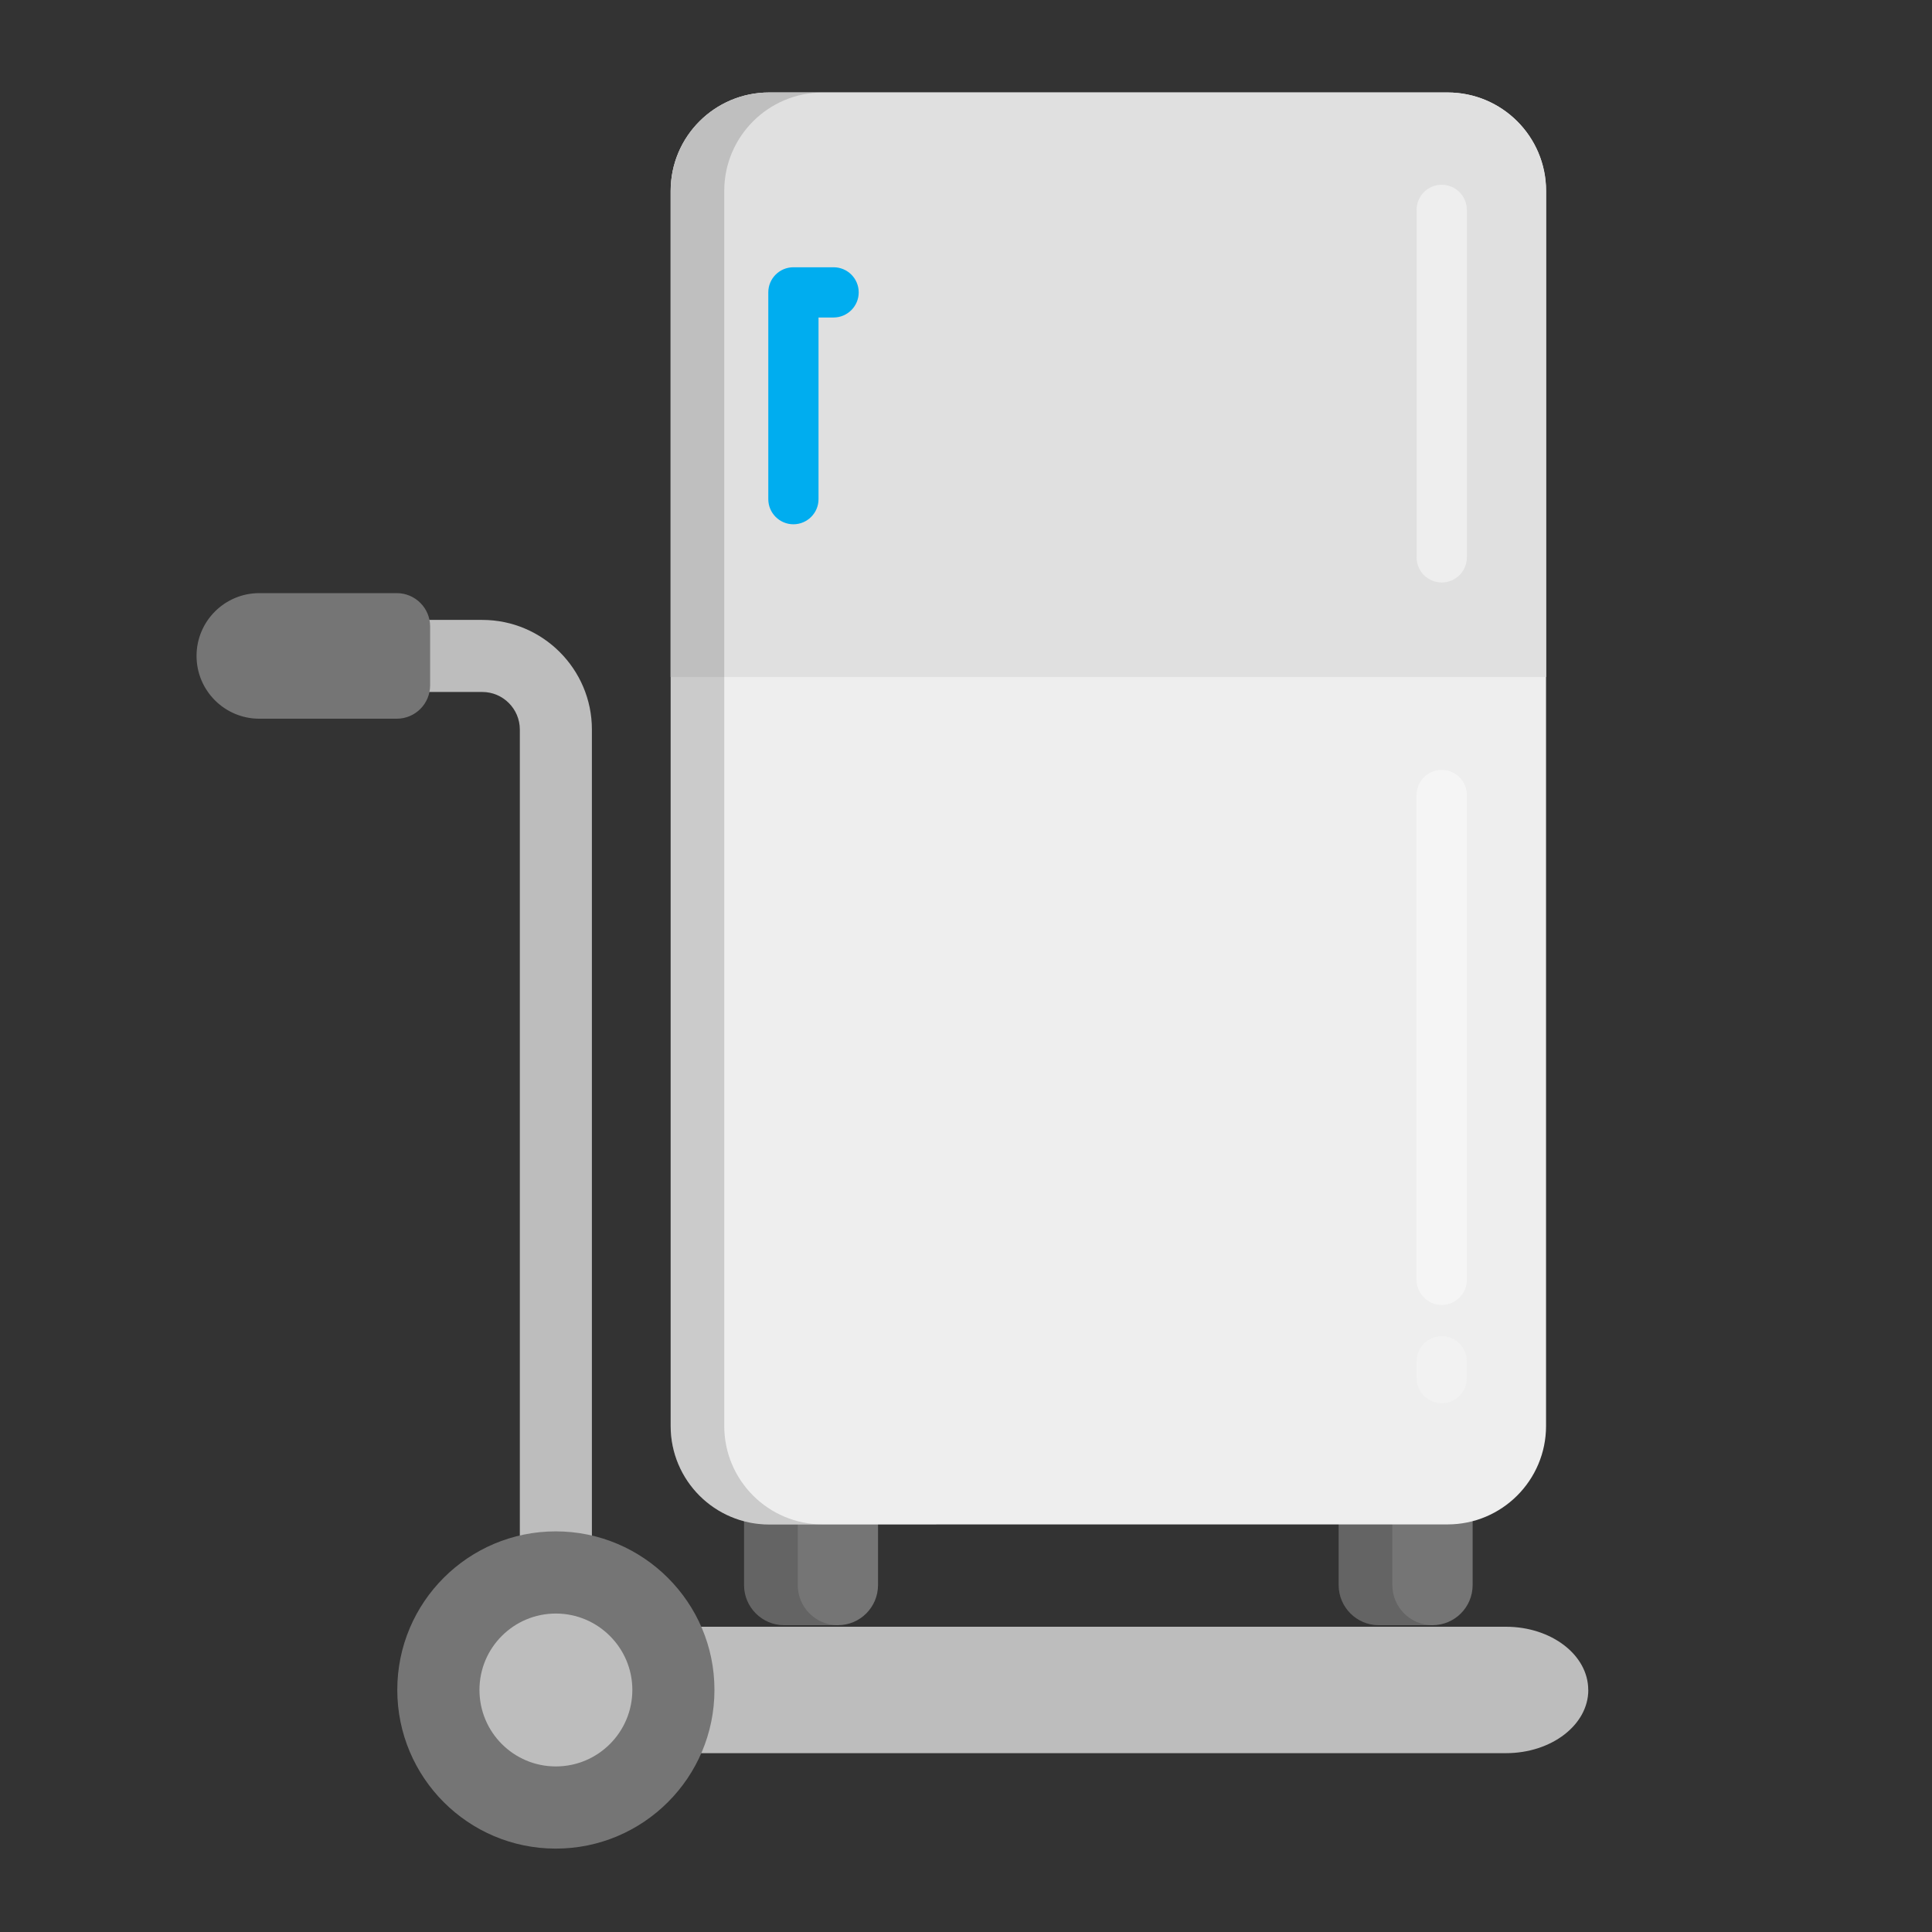 <?xml version="1.0" encoding="UTF-8"?>
<svg id="Vrstva_1" xmlns="http://www.w3.org/2000/svg" viewBox="0 0 300 300">
  <rect x="0" y="0" width="300" height="300" fill="#333333" stroke="none"/>
  <defs>
    <style>
      .cls-1 {
        fill: #757575;
      }

      .cls-2 {
        fill: #fcfcfc;
      }

      .cls-3 {
        fill: #00adef;
      }

      .cls-4 {
        fill: #e0e0e0;
      }

      .cls-5 {
        fill: #bdbdbd;
      }

      .cls-6 {
        opacity: .55;
      }

      .cls-7 {
        fill: #eee;
      }

      .cls-8 {
        fill: #020202;
        isolation: isolate;
        opacity: .15;
      }

      .cls-9 {
        fill: #f5f5f5;
      }
    </style>
  </defs>
  <g>
    <path class="cls-5" d="M91.91,262.42h-11.19V113.29c0-3.22-2.62-5.84-5.83-5.84h-17.56v-11.19h17.56c9.38,0,17.02,7.64,17.02,17.02v149.13Z"/>
    <path class="cls-5" d="M246.63,262.42h0c0,5.42-5.72,9.81-12.78,9.81H97.26v-19.63h136.58c7.06,0,12.78,4.39,12.78,9.81Z"/>
    <path class="cls-1" d="M110.94,262.4c0,13.61-11.04,24.65-24.64,24.65s-24.61-11.04-24.61-24.65,11.04-24.61,24.61-24.61,24.64,11.04,24.64,24.61Z"/>
    <path class="cls-5" d="M98.19,262.41c0,6.56-5.32,11.88-11.88,11.88s-11.86-5.32-11.86-11.88,5.32-11.86,11.86-11.86,11.88,5.32,11.88,11.86Z"/>
    <path class="cls-1" d="M66.79,97.28v9.14c0,2.86-2.32,5.18-5.18,5.18h-21.34c-5.39,0-9.75-4.37-9.75-9.75h0c0-5.39,4.37-9.75,9.75-9.75h21.34c2.86,0,5.18,2.32,5.18,5.18Z"/>
  </g>
  <g>
    <path class="cls-1" d="M115.54,235.68v10.44c0,3.45,2.8,6.24,6.24,6.24h8.32c3.45,0,6.24-2.79,6.24-6.24v-10.44h-20.81Z"/>
    <path class="cls-1" d="M207.87,235.68v10.44c0,3.45,2.8,6.24,6.24,6.24h8.32c3.45,0,6.24-2.79,6.24-6.24v-10.44h-20.81Z"/>
  </g>
  <g>
    <path class="cls-8" d="M123.87,246.12v-10.44h-8.32v10.44c0,3.45,2.8,6.24,6.24,6.24h8.32c-3.45,0-6.24-2.79-6.24-6.24Z"/>
    <path class="cls-8" d="M216.2,246.12v-10.44h-8.32v10.44c0,3.45,2.8,6.24,6.24,6.24h8.32c-3.45,0-6.24-2.79-6.24-6.24Z"/>
  </g>
  <path class="cls-7" d="M145.39,236.72h-25.96c-8.45,0-15.29-6.85-15.29-15.29V29.65c0-8.45,6.85-15.29,15.29-15.29h105.35c8.45,0,15.29,6.85,15.29,15.29v191.77c0,8.44-6.85,15.29-15.29,15.29h-79.4"/>
  <path class="cls-4" d="M240.08,29.65c0-8.45-6.85-15.29-15.29-15.29h-105.36c-8.45,0-15.29,6.85-15.29,15.29v75.48h135.94v-63"/>
  <path class="cls-7" d="M223.87,90.45c-2.15,0-3.9-1.75-3.9-3.9v-53.96c0-2.16,1.75-3.9,3.9-3.9s3.9,1.75,3.9,3.9v53.96c0,2.15-1.75,3.9-3.9,3.9Z"/>
  <g class="cls-6">
    <path class="cls-9" d="M223.87,217.9c-2.15,0-3.9-1.75-3.9-3.9v-2.62c0-2.16,1.75-3.9,3.9-3.9s3.9,1.75,3.9,3.9v2.62c0,2.16-1.75,3.9-3.9,3.9Z"/>
  </g>
  <g class="cls-6">
    <path class="cls-2" d="M223.87,202.62c-2.15,0-3.9-1.75-3.9-3.9v-75.26c0-2.16,1.75-3.9,3.9-3.9s3.9,1.75,3.9,3.9v75.26c0,2.16-1.75,3.9-3.9,3.9Z"/>
  </g>
  <path class="cls-3" d="M123.2,81.41c-2.15,0-3.9-1.75-3.9-3.9v-32.11c0-2.16,1.75-3.9,3.9-3.9h6.24c2.16,0,3.9,1.75,3.9,3.9s-1.75,3.9-3.9,3.9h-2.34v28.21c0,2.15-1.75,3.9-3.9,3.9Z"/>
  <path class="cls-8" d="M112.46,221.43V29.65c0-8.45,6.85-15.29,15.29-15.29h-8.32c-8.45,0-15.29,6.85-15.29,15.29v191.77c0,8.44,6.85,15.29,15.29,15.29h8.32c-8.45,0-15.29-6.85-15.29-15.29Z"/>
</svg>